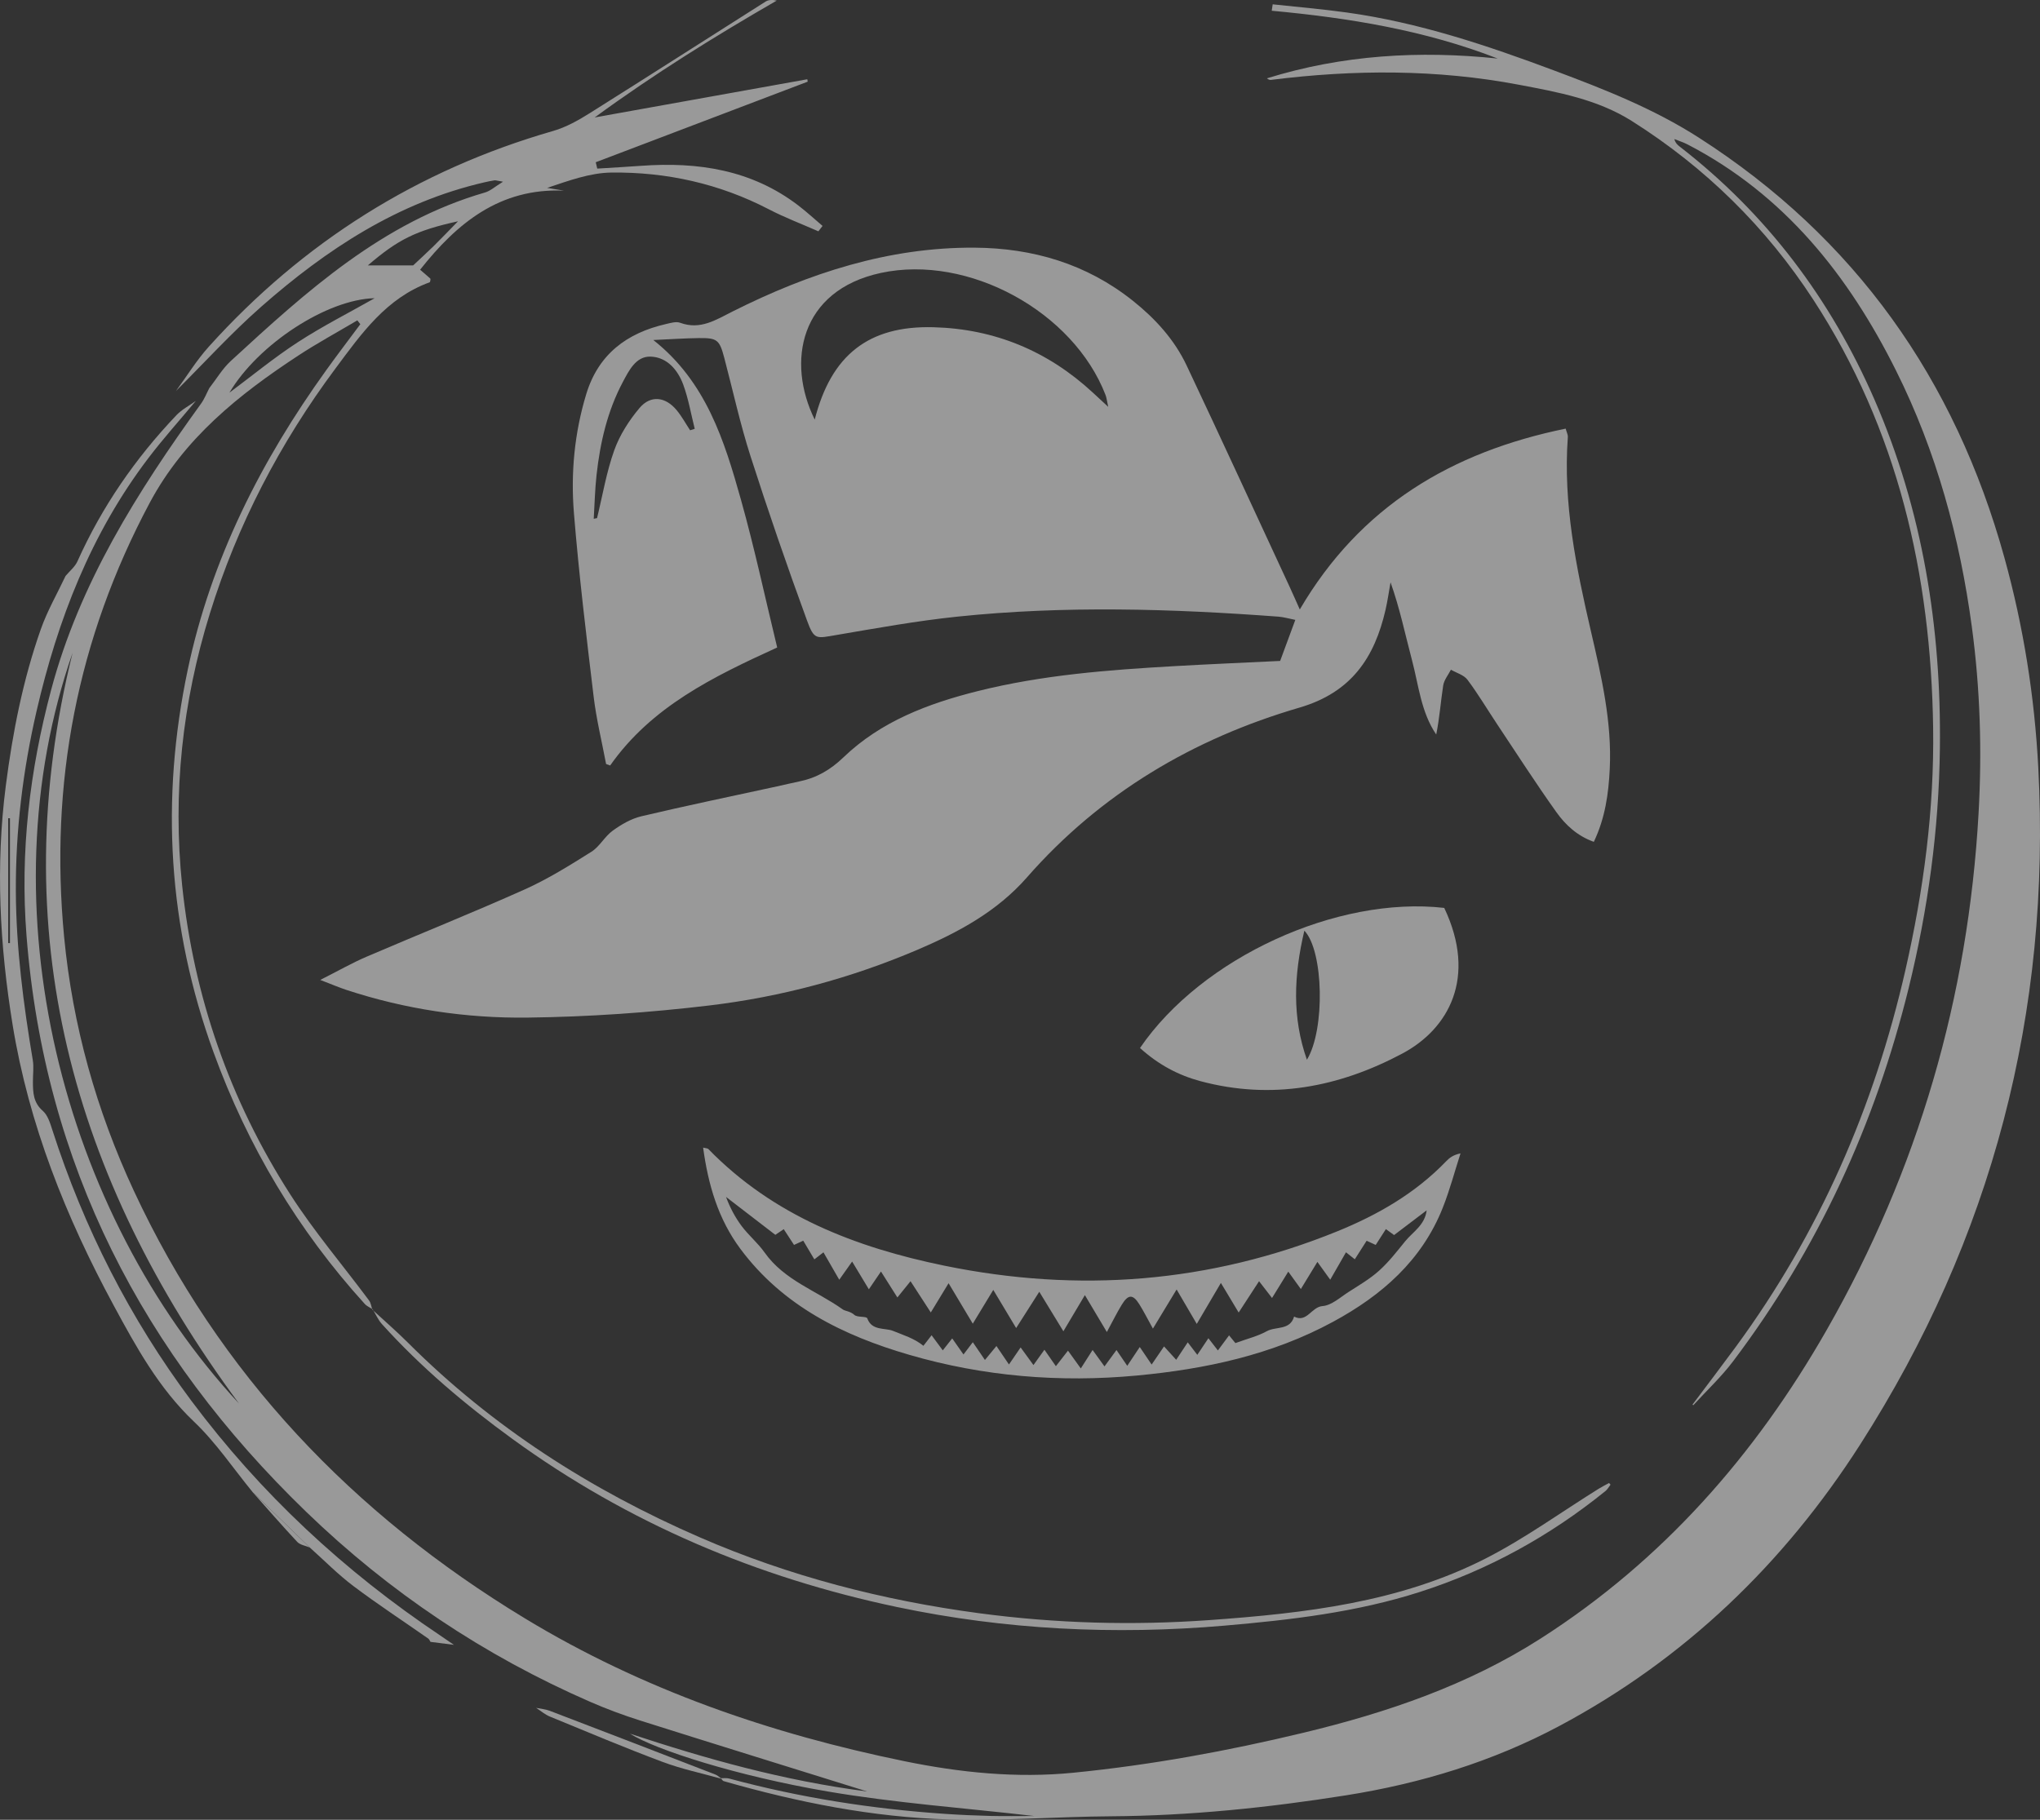 <?xml version="1.0" encoding="UTF-8"?>
<svg id="_Слой_2" data-name="Слой 2" xmlns="http://www.w3.org/2000/svg" viewBox="0 0 186.178 166.127">
  <rect x="0" y="0" width="186.178" height="166.127" fill="#333333" stroke="none"/>
  <defs>
    <style>
      .cls-1 {
        fill: #fff;
      }

      .cls-2 {
        opacity: .5;
      }
    </style>
  </defs>
  <g id="_Слой_1-2" data-name="Слой 1">
    <g id="gatti" class="cls-2">
      <g>
        <path class="cls-1" d="m29.224,89.458c1.676-.847,2.916-1.557,4.22-2.117,4.806-2.064,9.665-4.006,14.437-6.144,2.118-.949,4.113-2.198,6.086-3.436.757-.475,1.221-1.403,1.956-1.934.783-.566,1.686-1.092,2.613-1.311,4.108-.972,8.245-1.827,12.37-2.726.677-.147,1.35-.313,2.028-.451,1.576-.32,2.846-1.051,4.043-2.203,3.417-3.286,7.731-4.911,12.242-6.043,5.903-1.481,11.942-1.938,17.991-2.284,3.149-.18,6.302-.312,9.621-.474.431-1.169.878-2.376,1.384-3.748-.607-.119-1.07-.259-1.541-.294-9.773-.728-19.553-1.02-29.319-0-3.694.386-7.361,1.051-11.026,1.676-1.86.317-2.022.469-2.688-1.352-1.815-4.962-3.54-9.961-5.153-14.992-.941-2.936-1.598-5.964-2.386-8.95-.436-1.653-.641-1.835-2.327-1.813-1.304.017-2.607.108-4.151.177,4.823,3.81,6.486,9.193,8.002,14.595,1.239,4.415,2.195,8.908,3.303,13.474-5.853,2.674-11.475,5.405-15.244,10.772l-.371-.135c-.387-2.052-.889-4.09-1.137-6.159-.67-5.572-1.342-11.148-1.798-16.74-.298-3.656.045-7.311,1.122-10.862,1.105-3.643,3.697-5.581,7.271-6.402.426-.098.931-.254,1.301-.117,1.837.677,3.251-.26,4.777-1.027,6.953-3.492,14.228-5.882,22.101-5.829,5.304.036,10.204,1.473,14.432,4.842,2.055,1.638,3.798,3.547,4.919,5.923,3.174,6.724,6.278,13.481,9.408,20.226.289.623.562,1.253.913,2.038,5.516-9.424,13.858-14.377,24.266-16.51.09.336.213.557.197.768-.444,6.065.762,11.927,2.119,17.779.955,4.117,1.916,8.243,1.707,12.519-.11,2.257-.415,4.478-1.454,6.656-1.523-.547-2.59-1.549-3.416-2.708-1.866-2.617-3.605-5.323-5.387-7.999-.909-1.364-1.747-2.78-2.728-4.09-.328-.438-.997-.619-1.511-.918-.244.48-.629.939-.706,1.445-.226,1.472-.33,2.963-.635,4.473-1.391-2.053-1.6-4.485-2.207-6.772-.626-2.36-1.117-4.757-1.962-7.122-.149.832-.265,1.671-.453,2.494-1.006,4.39-3.13,7.561-7.856,8.942-9.689,2.832-18.153,7.826-24.878,15.504-2.738,3.125-6.286,5.027-10.02,6.617-6.068,2.584-12.413,4.287-18.936,5.068-5.501.659-11.06,1.042-16.599,1.11-5.623.07-11.195-.762-16.578-2.537-.642-.212-1.265-.481-2.361-.902Zm45.131-51.153c1.499-5.896,4.92-8.588,10.826-8.433,5.57.146,10.439,2.161,14.545,5.959.383.354.765.708,1.414,1.308-.133-.606-.155-.85-.24-1.069-2.943-7.638-12.534-12.871-20.506-11.155-7.425,1.598-8.624,8.153-6.039,13.391Zm-20.169,9.055c.101-.021.202-.042.303-.063.505-2.07.856-4.196,1.569-6.192.496-1.387,1.346-2.717,2.301-3.852,1.019-1.211,2.377-1.041,3.397.194.466.563.82,1.219,1.225,1.833l.422-.134c-.339-1.348-.572-2.736-1.048-4.034-.498-1.358-1.503-2.523-2.999-2.557-1.316-.03-1.952,1.26-2.512,2.313-1.411,2.65-2.073,5.53-2.401,8.489-.147,1.328-.175,2.668-.257,4.003Z"/>
        <path class="cls-1" d="m154.463,128.225c1.312-1.748,2.638-3.486,3.932-5.247,7.623-10.374,12.651-21.907,15.505-34.442,1.659-7.284,2.632-14.644,2.525-22.099-.2-13.969-3.213-27.216-10.937-39.079-4.311-6.622-9.854-12.071-16.549-16.303-3.148-1.99-6.75-2.643-10.326-3.32-7.509-1.423-15.051-1.39-22.609-.443-.12.015-.248-.025-.38-.14,6.875-2.138,13.903-2.556,21.061-1.807-6.631-2.582-13.572-3.713-20.623-4.364.03-.195.059-.39.088-.586,2.252.245,4.513.435,6.756.746,6.572.913,12.796,2.998,18.998,5.321,4.556,1.706,9.024,3.468,13.125,6.097,14.289,9.163,23.401,22.081,27.905,38.368,1.735,6.274,2.746,12.644,3.087,19.148,1.169,22.34-4.196,42.962-16.253,61.791-6.963,10.873-16.018,19.598-27.471,25.704-6.109,3.256-12.636,5.243-19.466,6.325-7.108,1.126-14.241,1.863-21.446,1.912-4.918.034-9.841.425-14.752.289-7.006-.194-13.857-1.574-20.592-3.5-.099-.028-.164-.176-.245-.268.252.009.517-.03.754.034,6.456,1.744,13.029,2.772,19.696,3.224,1.384.094,2.772.155,4.159.189,1.292.032,2.584.007,3.987.007-6.395-.737-12.686-1.186-18.873-2.244-8.288-1.418-15.682-3.798-18.034-5.276,6.953,2.294,13.977,4.289,21.666,5.282-7.165-2.235-13.93-4.328-20.68-6.464-1.555-.492-3.093-1.061-4.588-1.713-9.69-4.222-18.349-10.018-25.942-17.357-14.913-14.415-23.89-31.709-25.523-52.609-.598-7.644.294-15.094,2.252-22.435,2.591-9.716,7.859-18.066,13.675-26.115.312-.431.508-.946.758-1.422.649-.832,1.197-1.774,1.962-2.478,6.908-6.358,13.852-12.673,23.192-15.377.503-.145.931-.547,1.651-.986-.539-.09-.666-.141-.782-.124-.309.044-.615.111-.919.181-7.885,1.817-14.412,6.115-20.366,11.353-2.734,2.405-5.197,5.119-7.782,7.693.992-1.351,1.876-2.799,2.992-4.038,8.602-9.548,19.065-16.141,31.437-19.7,1.173-.338,2.294-.969,3.338-1.625,5.364-3.369,10.692-6.794,16.043-10.184.262-.166.62-.181,1.018-.091-5.628,3.25-11.124,6.655-16.616,10.669,6.715-1.206,13.06-2.346,19.406-3.486.012.073.024.146.036.219-6.448,2.452-12.896,4.904-19.344,7.356.046.193.092.387.138.58,1.34-.084,2.68-.158,4.019-.255,5.166-.373,10.054.362,14.305,3.601.775.591,1.493,1.256,2.238,1.887-.127.164-.254.328-.381.492-1.514-.667-3.069-1.255-4.534-2.016-4.507-2.34-9.332-3.406-14.353-3.348-1.963.023-3.918.75-5.87,1.4.515.084,1.03.168,1.545.252-5.855-.261-9.778,2.967-13.136,7.219.293.251.616.524.93.806.03.027.004.116.005.176-.019.057-.025.151-.06.164-3.952,1.433-6.22,4.672-8.592,7.859-5.081,6.825-8.951,14.245-11.471,22.376-2.513,8.107-3.406,16.396-2.53,24.817,1.057,10.163,4.353,19.623,9.874,28.223,2.164,3.37,4.785,6.447,7.182,9.669.17.228.205.556.302.837l.035-.03c-.244-.159-.535-.275-.724-.484-6.115-6.741-10.685-14.402-13.798-22.961-4.159-11.434-4.859-23.099-2.356-34.951,2.125-10.065,6.677-19.051,12.653-27.355,1.011-1.405,2.061-2.783,3.094-4.173-.09-.117-.18-.234-.271-.351-1.802,1.069-3.648,2.07-5.398,3.218-5.42,3.558-10.412,7.552-13.55,13.434-6.625,12.418-9.151,25.611-7.815,39.618.775,8.118,2.945,15.835,6.358,23.179,7.787,16.755,20.006,29.536,35.716,39.058,10.72,6.497,22.401,10.525,34.632,13.028,5.077,1.039,10.216,1.564,15.402,1.05,7.084-.703,14.072-1.982,20.991-3.648,7.625-1.835,14.979-4.329,21.646-8.596,11.144-7.133,19.582-16.743,26.107-28.161,8.365-14.638,12.926-30.395,13.87-47.189.318-5.666.15-11.338-.612-16.998-1.1-8.173-3.235-16.023-6.917-23.4-4.34-8.697-10.188-16.062-19.019-20.647-.388-.201-.812-.333-1.219-.497.104.368.291.534.489.687,7.939,6.142,13.788,13.933,17.77,23.082,4.413,10.139,6.112,20.843,5.977,31.859-.091,7.399-1.082,14.687-2.848,21.871-3.056,12.433-8.301,23.841-16.022,34.073-1.084,1.436-2.419,2.683-3.638,4.017l-.065-.059ZM6.625,59.594c-8.092,23.215-.965,51.121,15.19,68.537C6.564,107.532.335,84.945,6.625,59.594Zm14.312-23.747c2.054-1.53,4.072-3.196,6.252-4.613,2.256-1.465,4.669-2.688,7.003-4.011-4.343.095-10.629,4.193-13.255,8.624Zm12.63-11.618h4.139c.503-.473,1.193-1.101,1.859-1.753.661-.648,1.299-1.32,2.237-2.277-3.873.854-5.477,1.666-8.234,4.03Z"/>
        <path class="cls-1" d="m64.17,104.764c.248.064.404.056.476.13,5.926,6.088,13.457,8.99,21.54,10.648,12.235,2.51,24.216,1.591,35.84-3.128,3.715-1.508,7.139-3.48,9.952-6.399.3-.311.639-.585,1.314-.724-.534,1.655-.98,3.346-1.619,4.959-1.91,4.824-5.579,8.011-10.014,10.415-5.579,3.025-11.649,4.32-17.898,4.905-7.04.659-13.997.085-20.781-1.891-6.021-1.754-11.526-4.454-15.409-9.672-2.035-2.734-2.943-5.868-3.401-9.244Zm36.63,19.974c.417-.569.734-1.003,1.095-1.496.357.525.628.923.982,1.442.4-.601.729-1.095,1.142-1.716.393.58.699,1.031,1.084,1.6.41-.6.75-1.097,1.131-1.654.38.418.723.795,1.109,1.22.402-.607.709-1.071,1.055-1.594.308.403.563.738.872,1.142.351-.525.659-.987,1.013-1.517.311.401.567.732.866,1.116.351-.474.68-.916,1.021-1.377.311.38.568.695.577.705,1.107-.406,2.047-.629,2.86-1.082.825-.461,2.123-.056,2.497-1.336,1.17.599,1.572-.881,2.598-.961.821-.063,1.608-.796,2.374-1.287.957-.613,1.954-1.196,2.792-1.95.88-.792,1.619-1.748,2.369-2.673.7-.862,1.8-1.472,1.965-2.829-1.061.805-2.011,1.526-2.973,2.256-.218-.159-.454-.331-.747-.544-.323.502-.626.973-.931,1.446-.286-.132-.563-.26-.828-.382-.366.574-.72,1.129-1.078,1.691-.332-.262-.563-.445-.807-.638-.498.867-.951,1.656-1.437,2.502-.446-.619-.791-1.099-1.171-1.626-.544.892-1.008,1.654-1.51,2.478-.449-.622-.775-1.074-1.147-1.589-.512.832-.971,1.576-1.483,2.407-.423-.548-.784-1.015-1.184-1.533-.64.983-1.217,1.871-1.861,2.86-.561-.934-1.037-1.726-1.623-2.702-.772,1.313-1.445,2.457-2.201,3.742-.658-1.126-1.182-2.022-1.839-3.145-.795,1.314-1.421,2.347-2.163,3.573-.506-.913-.84-1.581-1.234-2.211-.591-.944-1.016-.939-1.61.032-.451.738-.833,1.518-1.36,2.49-.728-1.223-1.307-2.195-2.006-3.369-.743,1.251-1.314,2.213-1.961,3.301-.702-1.151-1.338-2.193-2.2-3.607-.805,1.263-1.406,2.206-2.111,3.313-.726-1.212-1.344-2.245-2.087-3.484-.712,1.174-1.257,2.072-1.87,3.084-.759-1.268-1.444-2.414-2.209-3.693-.612,1.008-1.081,1.779-1.623,2.669-.689-1.062-1.26-1.943-1.85-2.853-.436.539-.8.99-1.2,1.485-.536-.848-.987-1.562-1.498-2.371-.413.606-.727,1.067-1.105,1.624-.532-.883-1.006-1.669-1.527-2.533-.416.589-.769,1.087-1.175,1.661-.519-.901-.978-1.697-1.442-2.502-.317.245-.558.431-.831.642-.36-.606-.681-1.146-1.014-1.706-.289.133-.558.258-.841.388-.307-.471-.607-.932-.938-1.439-.305.206-.537.363-.767.518-1.507-1.159-3.003-2.31-4.499-3.461.334.918.809,1.836,1.42,2.654.639.855,1.49,1.555,2.103,2.425,1.793,2.543,4.75,3.486,7.14,5.199.191.137.694.162,1.044.489.27.252,1.108.107,1.184.319.41,1.157,1.628.848,2.343,1.141.952.391,1.941.679,2.778,1.364.251-.324.475-.613.747-.964.353.476.682.921,1.021,1.379.296-.376.554-.702.861-1.091.378.539.696.993,1.029,1.468.302-.396.555-.729.852-1.119.403.591.741,1.087,1.105,1.621.382-.464.692-.84,1.05-1.275.402.594.74,1.092,1.143,1.687.385-.563.69-1.01,1.065-1.557.427.586.77,1.058,1.171,1.609.369-.516.642-.898,1.001-1.399.392.564.701,1.008,1.045,1.502.38-.488.734-.942,1.105-1.418.425.59.765,1.063,1.17,1.625.409-.642.71-1.113,1.076-1.687.376.52.695.96,1.085,1.499Z"/>
        <path class="cls-1" d="m104.041,95.67c5.644-8.259,17.993-13.902,27.766-12.788,3.019,6.367.385,11.051-3.815,13.289-5.806,3.093-11.94,4.264-18.431,2.528-2.03-.543-3.848-1.513-5.52-3.028Zm15.233,1.071c1.679-2.744,1.526-9.961-.233-11.782-.971,4.093-1.123,7.945.233,11.782Z"/>
        <path class="cls-1" d="m17.871,36.599c-1.449,1.738-2.966,3.424-4.334,5.224-5.235,6.885-8.283,14.769-10.204,23.107-1.245,5.401-1.916,10.901-1.887,16.461.027,5.173.691,10.285,1.545,15.378.108.646.01,1.327.013,1.991.004.981.033,1.895.903,2.651.458.398.674,1.134.875,1.757,2.876,8.932,7.066,17.187,12.684,24.709,6.323,8.466,13.944,15.557,22.716,21.428.308.206.612.418,1.243.85-.962-.122-1.549-.196-2.136-.271-.067-.102-.112-.236-.205-.301-2.279-1.595-4.61-3.121-6.83-4.793-1.411-1.062-2.661-2.34-3.983-3.521-1.735-1.681-3.469-3.362-5.204-5.044-1.775-2.166-3.355-4.537-5.369-6.45-3.21-3.049-5.28-6.827-7.322-10.604-4.36-8.062-7.747-16.523-9.226-25.625-1.175-7.231-1.562-14.489-.621-21.812.627-4.883,1.566-9.669,3.199-14.302.59-1.674,1.493-3.237,2.254-4.851.368-.444.859-.832,1.086-1.339,2.232-4.978,5.283-9.398,9.033-13.34.498-.523,1.176-.874,1.771-1.304ZM.909,74.696c-.054 0-.107 0-.161 0v11.396c.054-0.0.107-0.0.161-0v-11.396Z"/>
        <path class="cls-1" d="m48.928,155.908c.416.087.852.119,1.244.268,5.044,1.928,10.082,3.871,15.117,5.82.211.082.384.258.575.391-1.803-.507-3.651-.891-5.398-1.546-3.46-1.297-6.868-2.734-10.286-4.14-.45-.185-.836-.525-1.252-.794Z"/>
        <path class="cls-1" d="m23.066,136.226c1.735,1.681,3.47,3.362,5.204,5.044-.387-.166-.88-.232-1.144-.514-1.385-1.48-2.713-3.014-4.06-4.53Z"/>
        <path class="cls-1" d="m33.975,119.552c1.092,1.009,2.218,1.983,3.269,3.033,7.697,7.692,16.697,13.443,26.63,17.76,8.168,3.55,16.706,5.757,25.543,6.932,6.978.928,13.974,1.119,20.958.619,8.673-.621,17.352-1.606,25.245-5.641,3.567-1.823,6.846-4.208,10.259-6.334.313-.195.646-.36.969-.539.045.05.09.101.135.151-.151.195-.272.427-.458.578-5.083,4.116-10.724,7.222-16.953,9.219-5.786,1.855-11.778,2.55-17.801,3.071-10.051.869-20.042.379-29.902-1.697-12.75-2.684-24.542-7.66-35.128-15.362-4.288-3.12-8.317-6.52-11.876-10.458-.354-.392-.573-.905-.855-1.362,0,0-.035.03-.035.03Z"/>
      </g>
    </g>
  </g>
</svg>